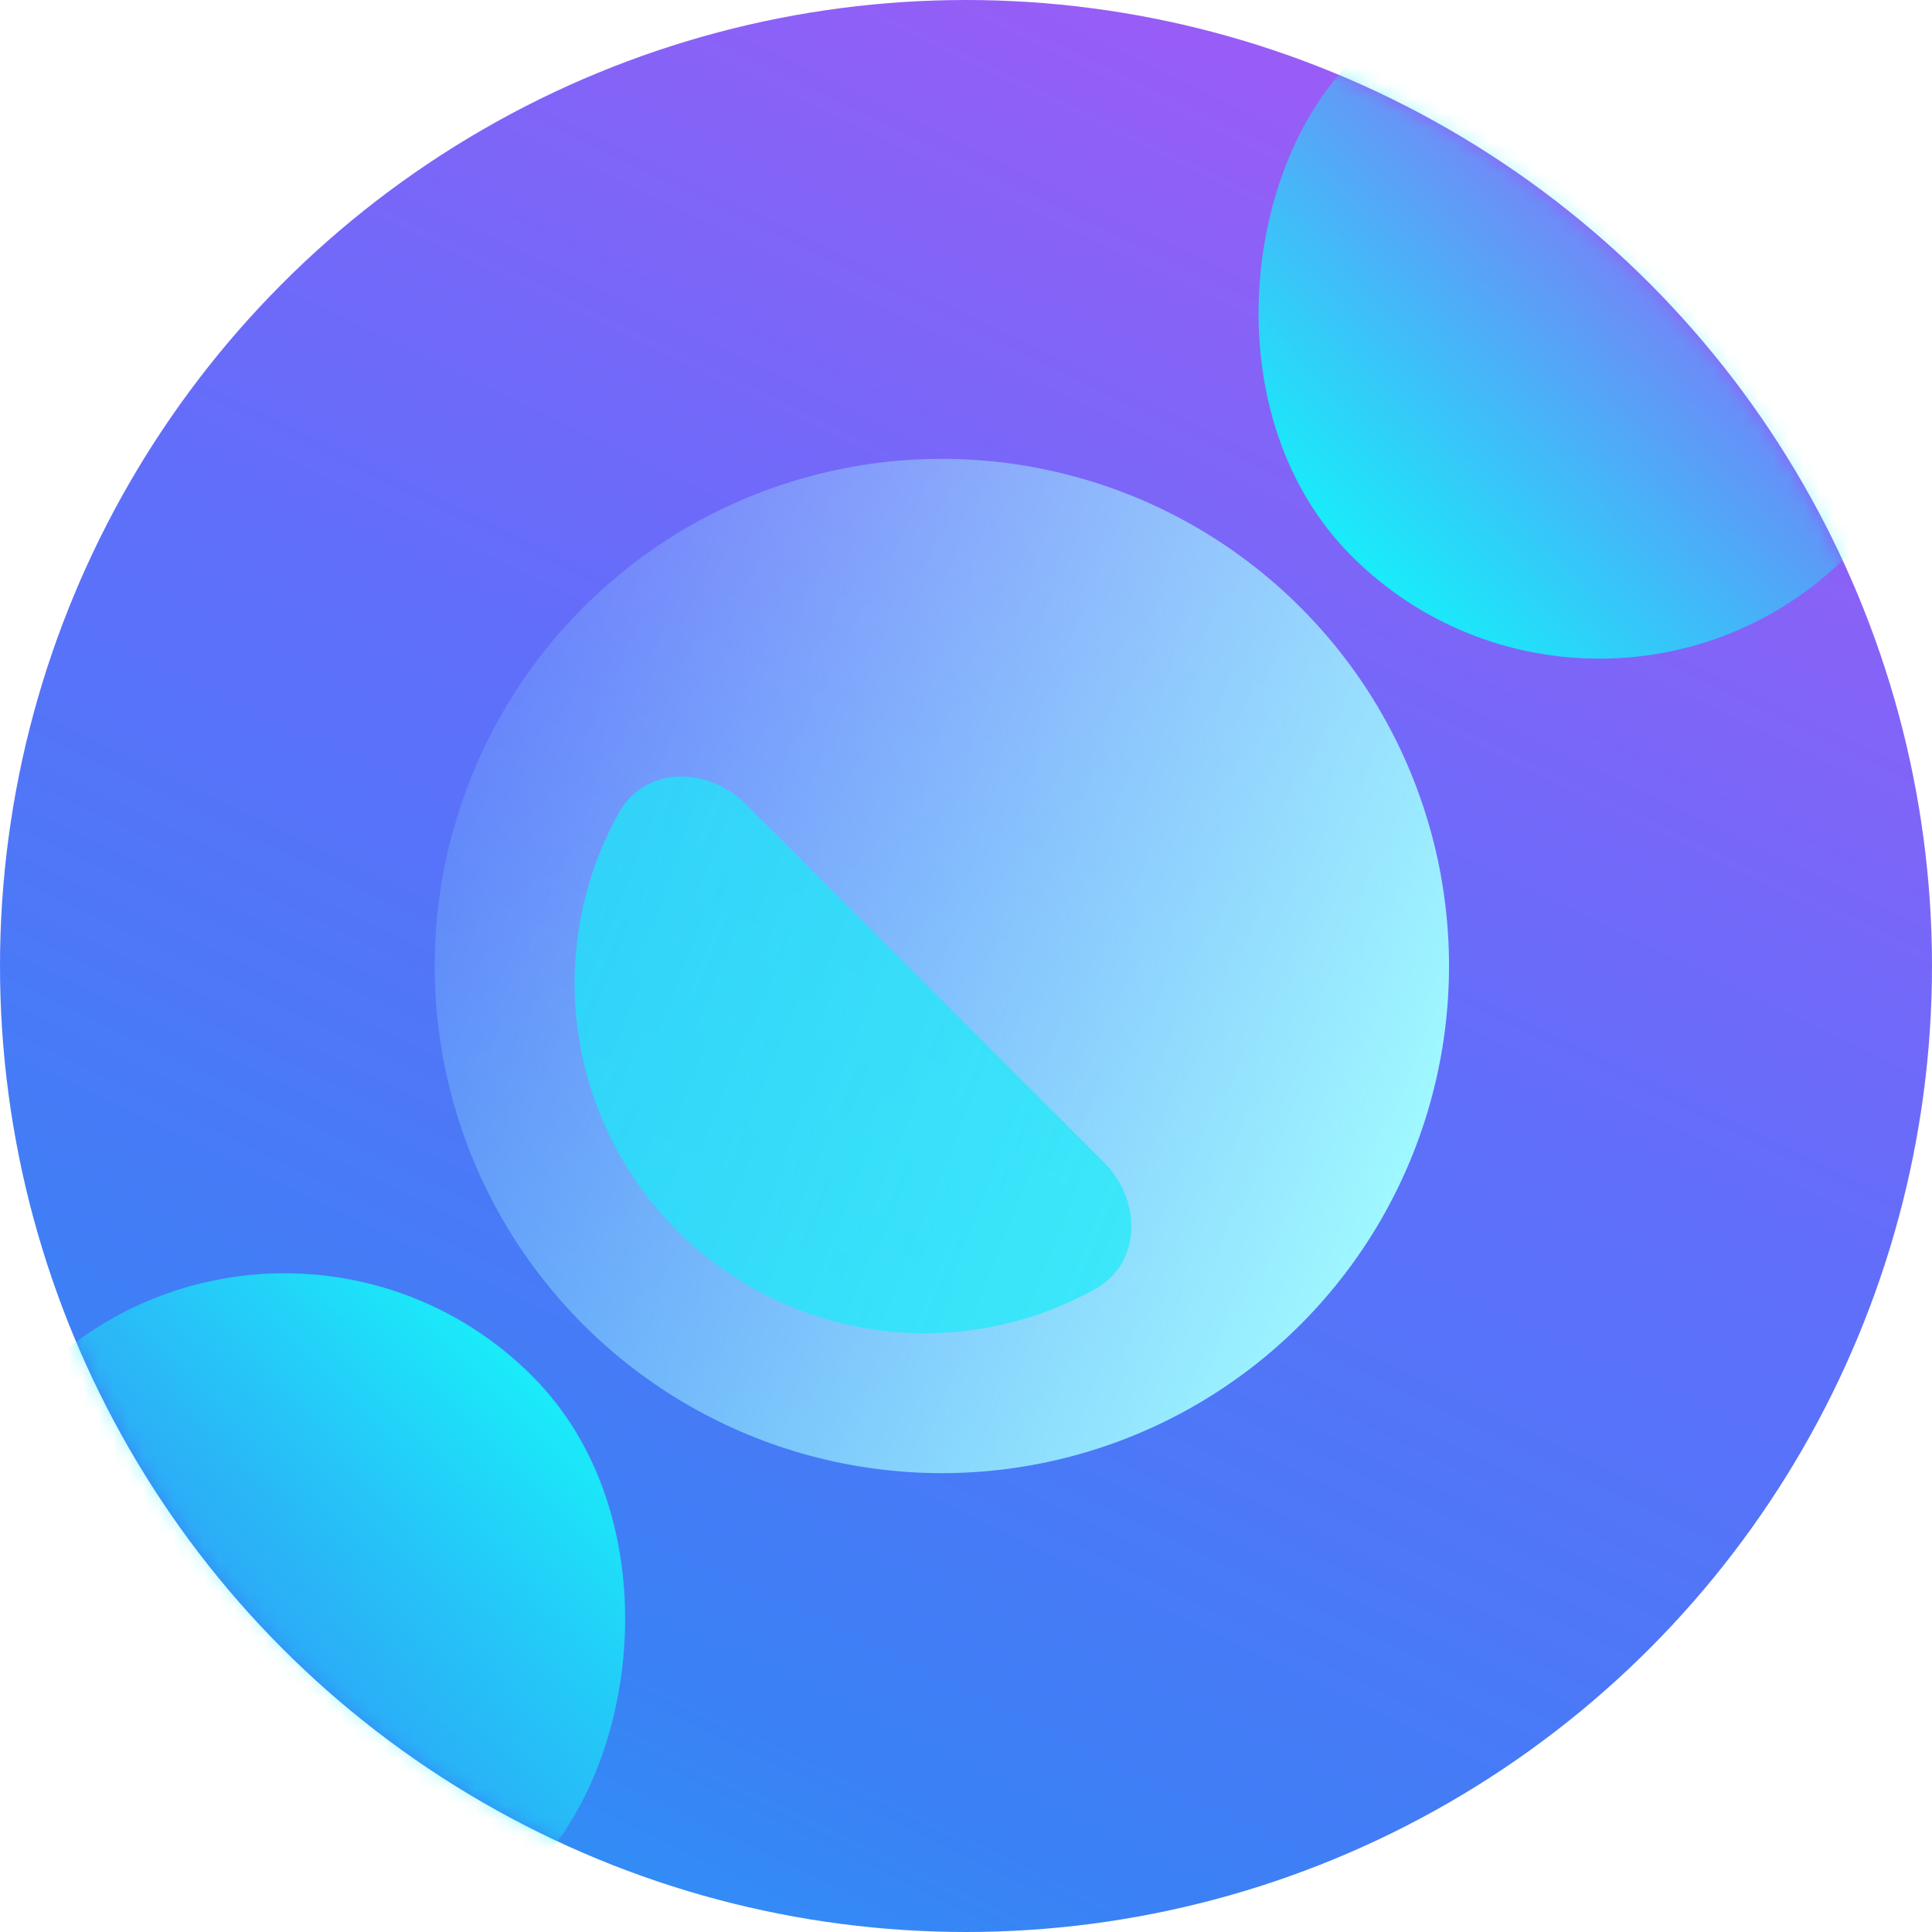 <svg width="128" height="128" viewBox="0 0 128 128" fill="none" xmlns="http://www.w3.org/2000/svg">
<circle cx="64" cy="64" r="64" fill="url(#paint0_linear_22448_26150)"/>
<mask id="mask0_22448_26150" style="mask-type:alpha" maskUnits="userSpaceOnUse" x="0" y="0" width="129" height="128">
<circle cx="64" cy="64" r="64" fill="url(#paint1_linear_22448_26150)"/>
</mask>
<g mask="url(#mask0_22448_26150)">
<circle cx="62.401" cy="64" r="33.6" transform="rotate(135 62.401 64)" fill="url(#paint2_linear_22448_26150)"/>
<rect x="105.956" y="53.248" width="46.4" height="131.2" rx="23.2" transform="rotate(-135 105.956 53.248)" fill="url(#paint3_linear_22448_26150)"/>
<rect x="18.844" y="74.75" width="46.4" height="131.2" rx="23.2" transform="rotate(45 18.844 74.75)" fill="url(#paint4_linear_22448_26150)"/>
<path opacity="0.7" d="M49.407 53.272C46.898 50.763 42.731 50.739 41.004 53.839C39.096 57.262 38.069 61.145 38.069 65.134C38.069 71.287 40.513 77.188 44.864 81.538C49.215 85.889 55.116 88.334 61.269 88.334C65.258 88.334 69.14 87.306 72.564 85.399C75.663 83.671 75.64 79.504 73.131 76.996L61.269 65.134L49.407 53.272Z" fill="#19ECF9"/>
</g>
<defs>
<linearGradient id="paint0_linear_22448_26150" x1="-4.803" y1="217.199" x2="95.201" y2="9.6" gradientUnits="userSpaceOnUse">
<stop stop-color="#22DEE9"/>
<stop offset="0.25" stop-color="#18B6F9"/>
<stop offset="0.505" stop-color="#3A81F5"/>
<stop offset="0.76" stop-color="#616EFA"/>
<stop offset="1" stop-color="#985DF6"/>
</linearGradient>
<linearGradient id="paint1_linear_22448_26150" x1="-4.803" y1="217.199" x2="95.201" y2="9.6" gradientUnits="userSpaceOnUse">
<stop stop-color="#22DEE9"/>
<stop offset="0.25" stop-color="#18B6F9"/>
<stop offset="0.505" stop-color="#3A81F5"/>
<stop offset="0.76" stop-color="#616EFA"/>
<stop offset="1" stop-color="#985DF6"/>
</linearGradient>
<linearGradient id="paint2_linear_22448_26150" x1="45.601" y1="34.455" x2="77.463" y2="108.607" gradientUnits="userSpaceOnUse">
<stop stop-color="#9FF8FF"/>
<stop offset="1" stop-color="#9FF8FF" stop-opacity="0"/>
</linearGradient>
<linearGradient id="paint3_linear_22448_26150" x1="129.157" y1="53.248" x2="129.157" y2="90.848" gradientUnits="userSpaceOnUse">
<stop stop-color="#19ECF9"/>
<stop offset="1" stop-color="#19ECF9" stop-opacity="0"/>
</linearGradient>
<linearGradient id="paint4_linear_22448_26150" x1="42.044" y1="74.75" x2="42.044" y2="112.35" gradientUnits="userSpaceOnUse">
<stop stop-color="#19ECF9"/>
<stop offset="1" stop-color="#19ECF9" stop-opacity="0"/>
</linearGradient>
</defs>
</svg>
